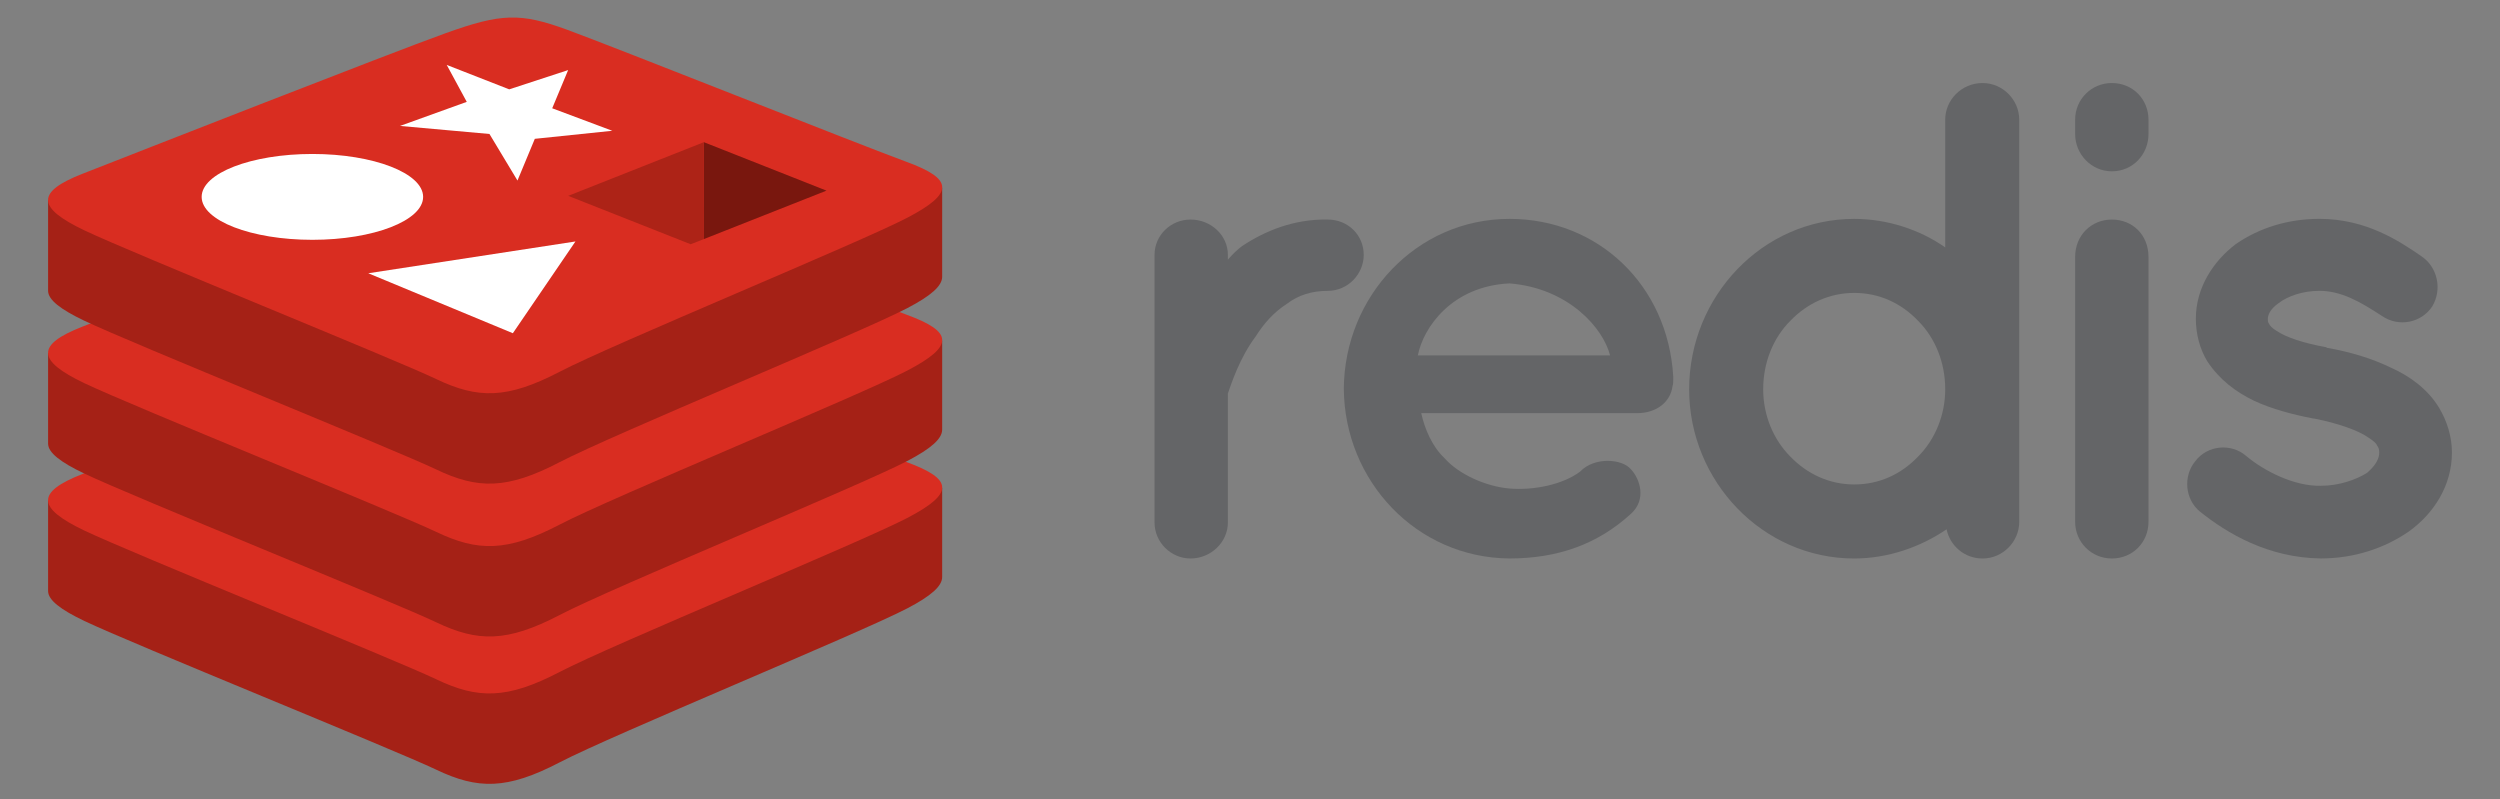 <svg xmlns="http://www.w3.org/2000/svg" xmlns:xlink="http://www.w3.org/1999/xlink" x="0" y="0" enable-background="new 0 0 540 304" version="1.1" viewBox="-9.76 67.56 559.52 178.88" xml:space="preserve"><rect x="-9.76" y="67.56" width="559.52" height="178.88" fill="#808080" stroke="none"/><g id="redis_x5F_color"><g transform="translate(-166.326,-222.113)"><path fill="#646567" d="M461.78,346.714c0,4.257-3.497,8.057-8.058,8.057c-3.497,0-6.537,0.913-9.121,2.889 c-2.888,1.826-5.169,4.409-6.992,7.297c-3.649,4.865-5.471,10.641-6.232,12.768v28.883c0,4.409-3.8,8.058-8.36,8.058 c-4.409,0-8.057-3.649-8.057-8.058v-59.894c0-4.409,3.648-7.905,8.057-7.905c4.561,0,8.36,3.497,8.36,7.905v1.065 c0.912-1.065,2.128-2.28,3.193-3.041c5.017-3.343,11.553-6.08,19.153-5.929C458.283,338.809,461.78,342.306,461.78,346.714 L461.78,346.714z"/><path fill="#646567" d="M457.322,376.663c0.153-20.674,16.266-38.003,37.091-38.003c19.762,0,35.419,14.745,36.637,35.266 v0.76c0,0.305,0,1.063-0.152,1.368c-0.458,3.649-3.649,6.082-7.906,6.082h-48.34c0.76,3.497,2.431,7.448,5.169,10.033 c3.193,3.649,9.273,6.383,14.592,6.839c5.472,0.455,12.009-0.912,15.81-3.8c3.191-3.345,9.425-2.888,11.401-0.458 c1.976,2.13,3.496,6.691,0,9.881c-7.45,6.839-16.418,10.033-27.212,10.033C473.588,414.514,457.475,397.337,457.322,376.663 L457.322,376.663z M473.892,369.214h43.019c-1.52-6.08-9.273-15.049-22.498-16.113 C481.493,353.708,475.108,362.982,473.892,369.214z"/><path fill="#646567" d="M608.491,406.459c0,4.409-3.649,8.21-8.21,8.21c-4.104,0-7.296-2.888-8.057-6.537 c-5.776,3.951-13.072,6.537-20.674,6.537c-20.521,0-36.939-17.33-36.939-37.852c0-20.827,16.418-38.156,36.939-38.156 c7.45,0,14.745,2.431,20.369,6.384v-28.578c0-4.409,3.649-8.21,8.36-8.21c4.561,0,8.21,3.801,8.21,8.21v60.197v0.153v29.642 H608.491z M571.552,355.23c-5.472,0-10.489,2.28-14.288,6.232c-3.801,3.801-6.082,9.272-6.082,15.353 c0,5.776,2.28,11.248,6.082,15.049c3.798,3.954,8.815,6.233,14.288,6.233c5.624,0,10.489-2.28,14.289-6.233 c3.799-3.8,6.08-9.273,6.08-15.049c0-6.082-2.28-11.553-6.08-15.353C582.041,357.51,577.176,355.23,571.552,355.23z"/><path fill="#646567" d="M637.417,319.658c0,4.561-3.496,8.36-8.21,8.36c-4.561,0-8.208-3.799-8.208-8.36v-3.193 c0-4.561,3.648-8.21,8.208-8.21c4.714,0,8.21,3.649,8.21,8.21V319.658L637.417,319.658z M637.417,347.173v59.285 c0,4.561-3.496,8.21-8.21,8.21c-4.561,0-8.208-3.649-8.208-8.21v-59.285c0-4.864,3.648-8.361,8.208-8.361 C633.922,338.811,637.417,342.308,637.417,347.173z"/><path fill="#646567" d="M647.862,392.92c2.736-3.647,8.058-4.103,11.401-1.215c3.952,3.345,10.794,6.839,16.721,6.689 c4.104,0,7.905-1.367,10.338-2.888c2.128-1.824,2.735-3.343,2.735-4.561c0-0.76-0.152-1.063-0.455-1.521 c-0.153-0.455-0.76-1.063-1.977-1.822c-2.128-1.521-6.689-3.194-12.161-4.257h-0.152c-4.714-0.912-9.274-2.128-13.225-3.954 c-4.104-1.975-7.753-4.711-10.489-8.815c-1.672-2.736-2.583-6.08-2.583-9.576c0-6.993,3.952-12.922,8.968-16.723 c5.321-3.648,11.706-5.624,18.699-5.624c10.488,0,17.937,5.017,22.802,8.36c3.649,2.433,4.712,7.45,2.432,11.248 c-2.432,3.649-7.448,4.714-11.248,2.129c-4.864-3.191-9.121-5.625-13.985-5.625c-3.801,0-7.145,1.216-9.121,2.736 c-1.976,1.369-2.431,2.737-2.431,3.497c0,0.607,0,0.76,0.303,1.215c0.153,0.303,0.608,0.912,1.673,1.52 c1.977,1.368,5.929,2.736,11.097,3.649l0.152,0.153h0.153c5.017,0.91,9.729,2.28,14.137,4.408 c4.104,1.824,8.21,4.712,10.794,8.968c1.825,3.04,2.888,6.537,2.888,10.033c0,7.448-4.104,13.682-9.578,17.633 c-5.472,3.8-12.314,6.082-19.762,6.082c-11.856-0.152-20.977-5.624-27.058-10.488C645.583,401.434,645.128,396.264,647.862,392.92 L647.862,392.92z"/><path fill="#A52116" d="M359.593,425.845c-10.679,5.566-65.999,28.312-77.776,34.451 c-11.777,6.142-18.32,6.082-27.624,1.634c-9.304-4.448-68.174-28.227-78.778-33.296c-5.301-2.534-8.087-4.671-8.087-6.691v-20.227 c0,0,76.641-16.685,89.015-21.123c12.373-4.439,16.665-4.599,27.194-0.742c10.53,3.857,73.489,15.217,83.896,19.028 c0,0-0.005,18.065-0.005,19.94C367.43,420.818,365.029,423.012,359.593,425.845L359.593,425.845z"/><path fill="#D92D21" d="M359.593,405.612c-10.679,5.564-65.999,28.312-77.776,34.451 c-11.777,6.142-18.32,6.082-27.624,1.634c-9.305-4.445-68.174-28.229-78.778-33.296c-10.605-5.069-10.827-8.558-0.409-12.636 c10.416-4.081,68.963-27.051,81.338-31.49c12.373-4.437,16.665-4.599,27.194-0.741c10.53,3.857,65.52,25.745,75.926,29.556 C369.872,396.905,370.272,400.046,359.593,405.612L359.593,405.612z"/><path fill="#A52116" d="M359.593,392.861c-10.679,5.566-65.999,28.312-77.776,34.453 c-11.777,6.139-18.32,6.079-27.624,1.632c-9.305-4.445-68.174-28.227-78.778-33.296c-5.301-2.534-8.087-4.669-8.087-6.689v-20.229 c0,0,76.641-16.684,89.015-21.123c12.373-4.438,16.665-4.599,27.194-0.742c10.53,3.857,73.489,15.215,83.896,19.027 c0,0-0.005,18.065-0.005,19.942C367.43,387.834,365.029,390.028,359.593,392.861z"/><path fill="#D92D21" d="M359.593,372.628c-10.679,5.566-65.999,28.312-77.776,34.453 c-11.777,6.139-18.32,6.079-27.624,1.632c-9.305-4.445-68.174-28.228-78.778-33.296c-10.605-5.068-10.827-8.557-0.409-12.637 c10.416-4.078,68.963-27.049,81.338-31.488c12.373-4.438,16.665-4.599,27.194-0.742c10.53,3.857,65.52,25.744,75.926,29.556 C369.872,363.92,370.272,367.062,359.593,372.628L359.593,372.628z"/><path fill="#A52116" d="M359.593,358.653c-10.679,5.566-65.999,28.313-77.776,34.454 c-11.777,6.139-18.32,6.079-27.624,1.632c-9.305-4.445-68.174-28.228-78.778-33.296c-5.301-2.534-8.087-4.67-8.087-6.689v-20.229 c0,0,76.641-16.684,89.015-21.122c12.373-4.439,16.665-4.599,27.194-0.742c10.53,3.857,73.489,15.215,83.896,19.027 c0,0-0.005,18.065-0.005,19.941C367.43,353.627,365.029,355.821,359.593,358.653L359.593,358.653z"/><path fill="#D92D21" d="M359.593,338.421c-10.679,5.566-65.999,28.313-77.776,34.453 c-11.777,6.139-18.32,6.079-27.624,1.633c-9.304-4.447-68.174-28.228-78.778-33.296c-10.605-5.068-10.827-8.558-0.409-12.637 c10.416-4.079,68.963-27.048,81.338-31.488c12.373-4.439,16.665-4.599,27.194-0.741c10.53,3.857,65.52,25.744,75.926,29.556 C369.872,329.712,370.272,332.855,359.593,338.421L359.593,338.421z"/><polygon fill="#FFF" points="293.602 318.941 276.263 320.741 272.381 330.081 266.111 319.658 246.09 317.859 261.029 312.471 256.548 304.202 270.534 309.671 283.721 305.354 280.156 313.906"/><polygon fill="#FFF" points="271.346 364.253 238.985 350.831 285.356 343.714"/><ellipse cx="226.481" cy="333.739" fill="#FFF" rx="24.784" ry="9.607"/><polygon fill="#79170E" points="314.093 321.493 341.537 332.339 314.117 343.173"/><polygon fill="#AD2317" points="283.732 333.504 314.093 321.493 314.117 343.173 311.141 344.338"/></g></g></svg>